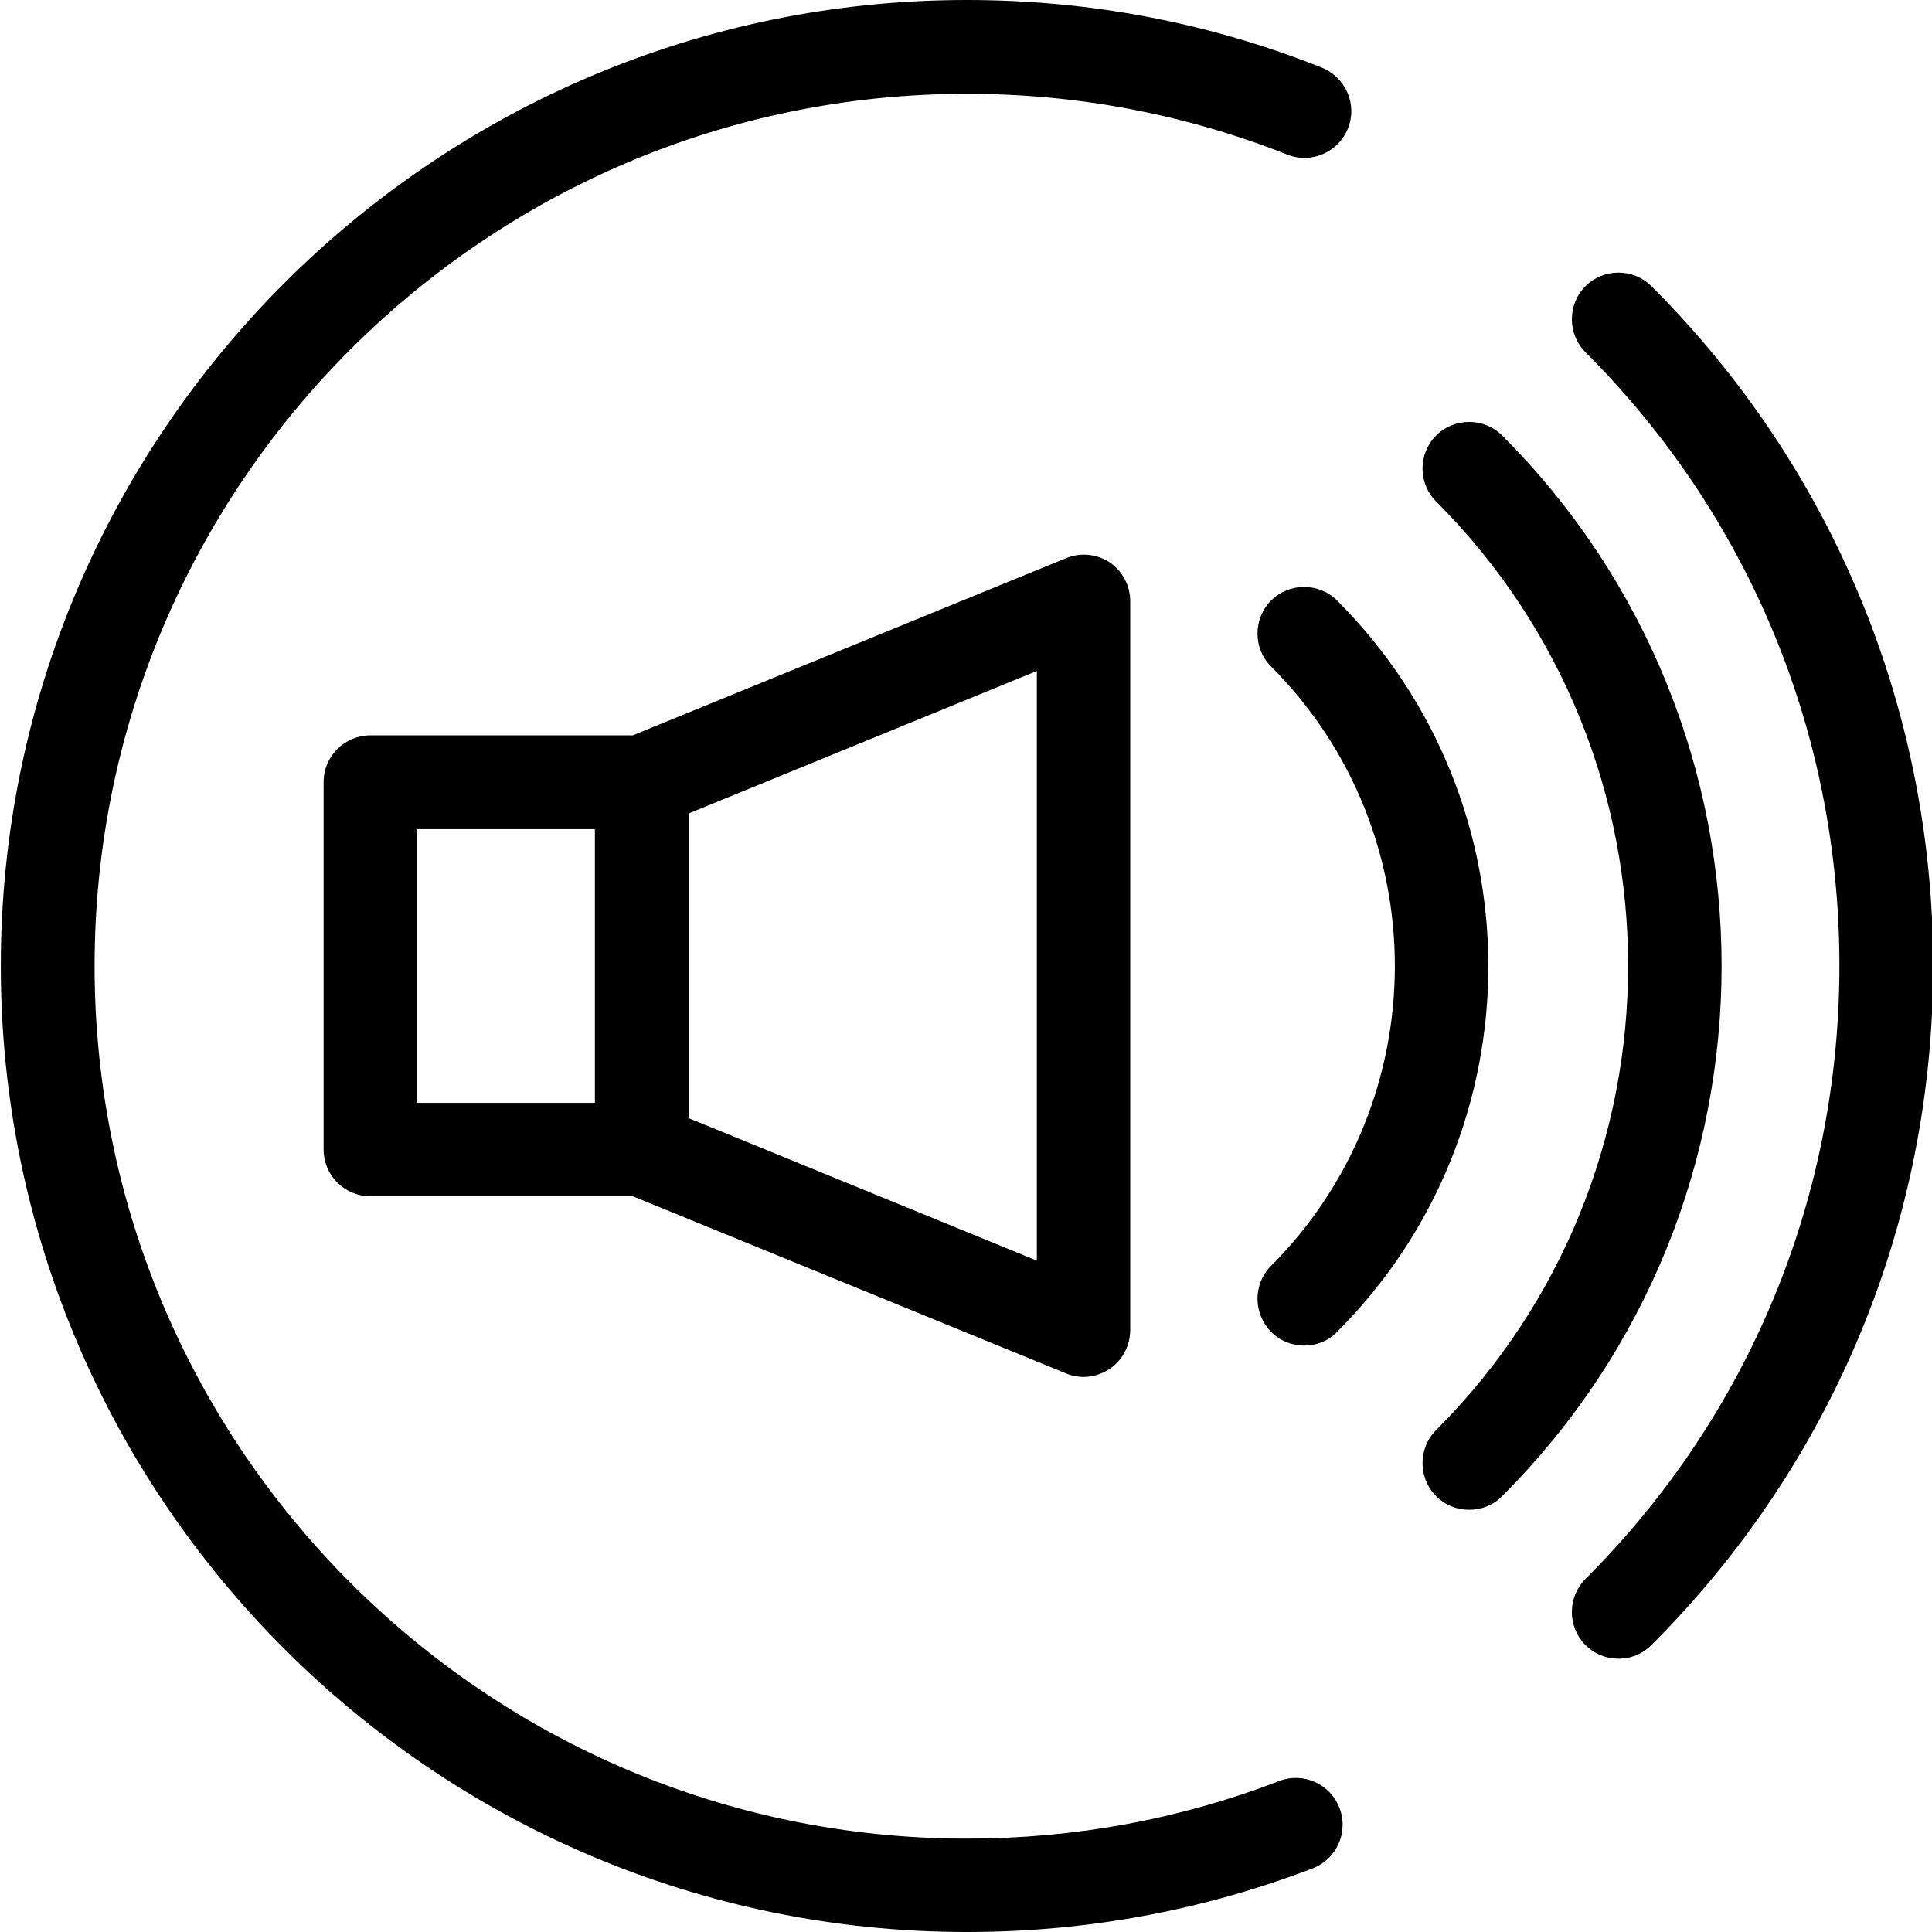 <?xml version="1.0" encoding="utf-8"?>
<!-- Generator: Adobe Illustrator 25.0.0, SVG Export Plug-In . SVG Version: 6.00 Build 0)  -->
<svg version="1.1" id="volume" xmlns="http://www.w3.org/2000/svg" xmlns:xlink="http://www.w3.org/1999/xlink" x="0px" y="0px"
	 viewBox="0 0 48 48" style="enable-background:new 0 0 48 48;" xml:space="preserve">
<g>
	<path d="M26.48,13.87l-10.76,4.4H9.2c-0.64,0-1.16,0.52-1.16,1.16v9.13c0,0.64,0.52,1.16,1.16,1.16h6.52l10.76,4.4
		c0.14,0.06,0.29,0.09,0.44,0.09c0.23,0,0.45-0.07,0.65-0.2c0.32-0.22,0.51-0.58,0.51-0.97V14.94c0-0.39-0.19-0.75-0.51-0.97
		C27.24,13.76,26.84,13.72,26.48,13.87z M14.78,27.4h-4.43V20.6h4.43V27.4z M25.76,31.32l-8.65-3.54v-7.57l8.65-3.54V31.32z"/>
	<path d="M31.58,33.09c0.23,0.23,0.52,0.34,0.82,0.34c0.3,0,0.6-0.11,0.82-0.34c5.01-5.01,5.01-13.16,0-18.17
		c-0.45-0.45-1.19-0.45-1.64,0c-0.45,0.45-0.45,1.19,0,1.64c4.1,4.1,4.1,10.78,0,14.89C31.13,31.9,31.13,32.63,31.58,33.09z"/>
	<path d="M37.32,10.82c-0.45-0.45-1.19-0.45-1.64,0c-0.45,0.45-0.45,1.19,0,1.64c6.36,6.36,6.36,16.71,0,23.07
		c-0.45,0.45-0.45,1.19,0,1.64c0.23,0.23,0.52,0.34,0.82,0.34c0.3,0,0.6-0.11,0.82-0.34C44.59,29.91,44.59,18.09,37.32,10.82z"/>
	<path d="M41.03,7.11c-0.45-0.45-1.19-0.45-1.64,0c-0.45,0.45-0.45,1.19,0,1.64c4.07,4.07,6.31,9.48,6.31,15.24
		c0,5.76-2.24,11.17-6.31,15.24c-0.45,0.45-0.45,1.19,0,1.64c0.23,0.23,0.52,0.34,0.82,0.34c0.3,0,0.59-0.11,0.82-0.34
		c4.51-4.51,7-10.51,7-16.89C48.02,17.62,45.54,11.62,41.03,7.11z"/>
	<path d="M31.78,44.25c-2.47,0.95-5.08,1.43-7.76,1.43C12.07,45.68,2.35,35.95,2.35,24S12.07,2.33,24.02,2.33
		c2.75,0,5.43,0.51,7.96,1.51c0.6,0.24,1.27-0.06,1.51-0.65c0.24-0.6-0.06-1.27-0.65-1.51C30.03,0.56,27.07,0,24.02,0
		c-13.23,0-24,10.77-24,24c0,13.23,10.77,24,24,24c2.96,0,5.85-0.53,8.59-1.58c0.6-0.23,0.9-0.9,0.67-1.5
		C33.05,44.32,32.38,44.02,31.78,44.25z"/>
</g>
</svg>
